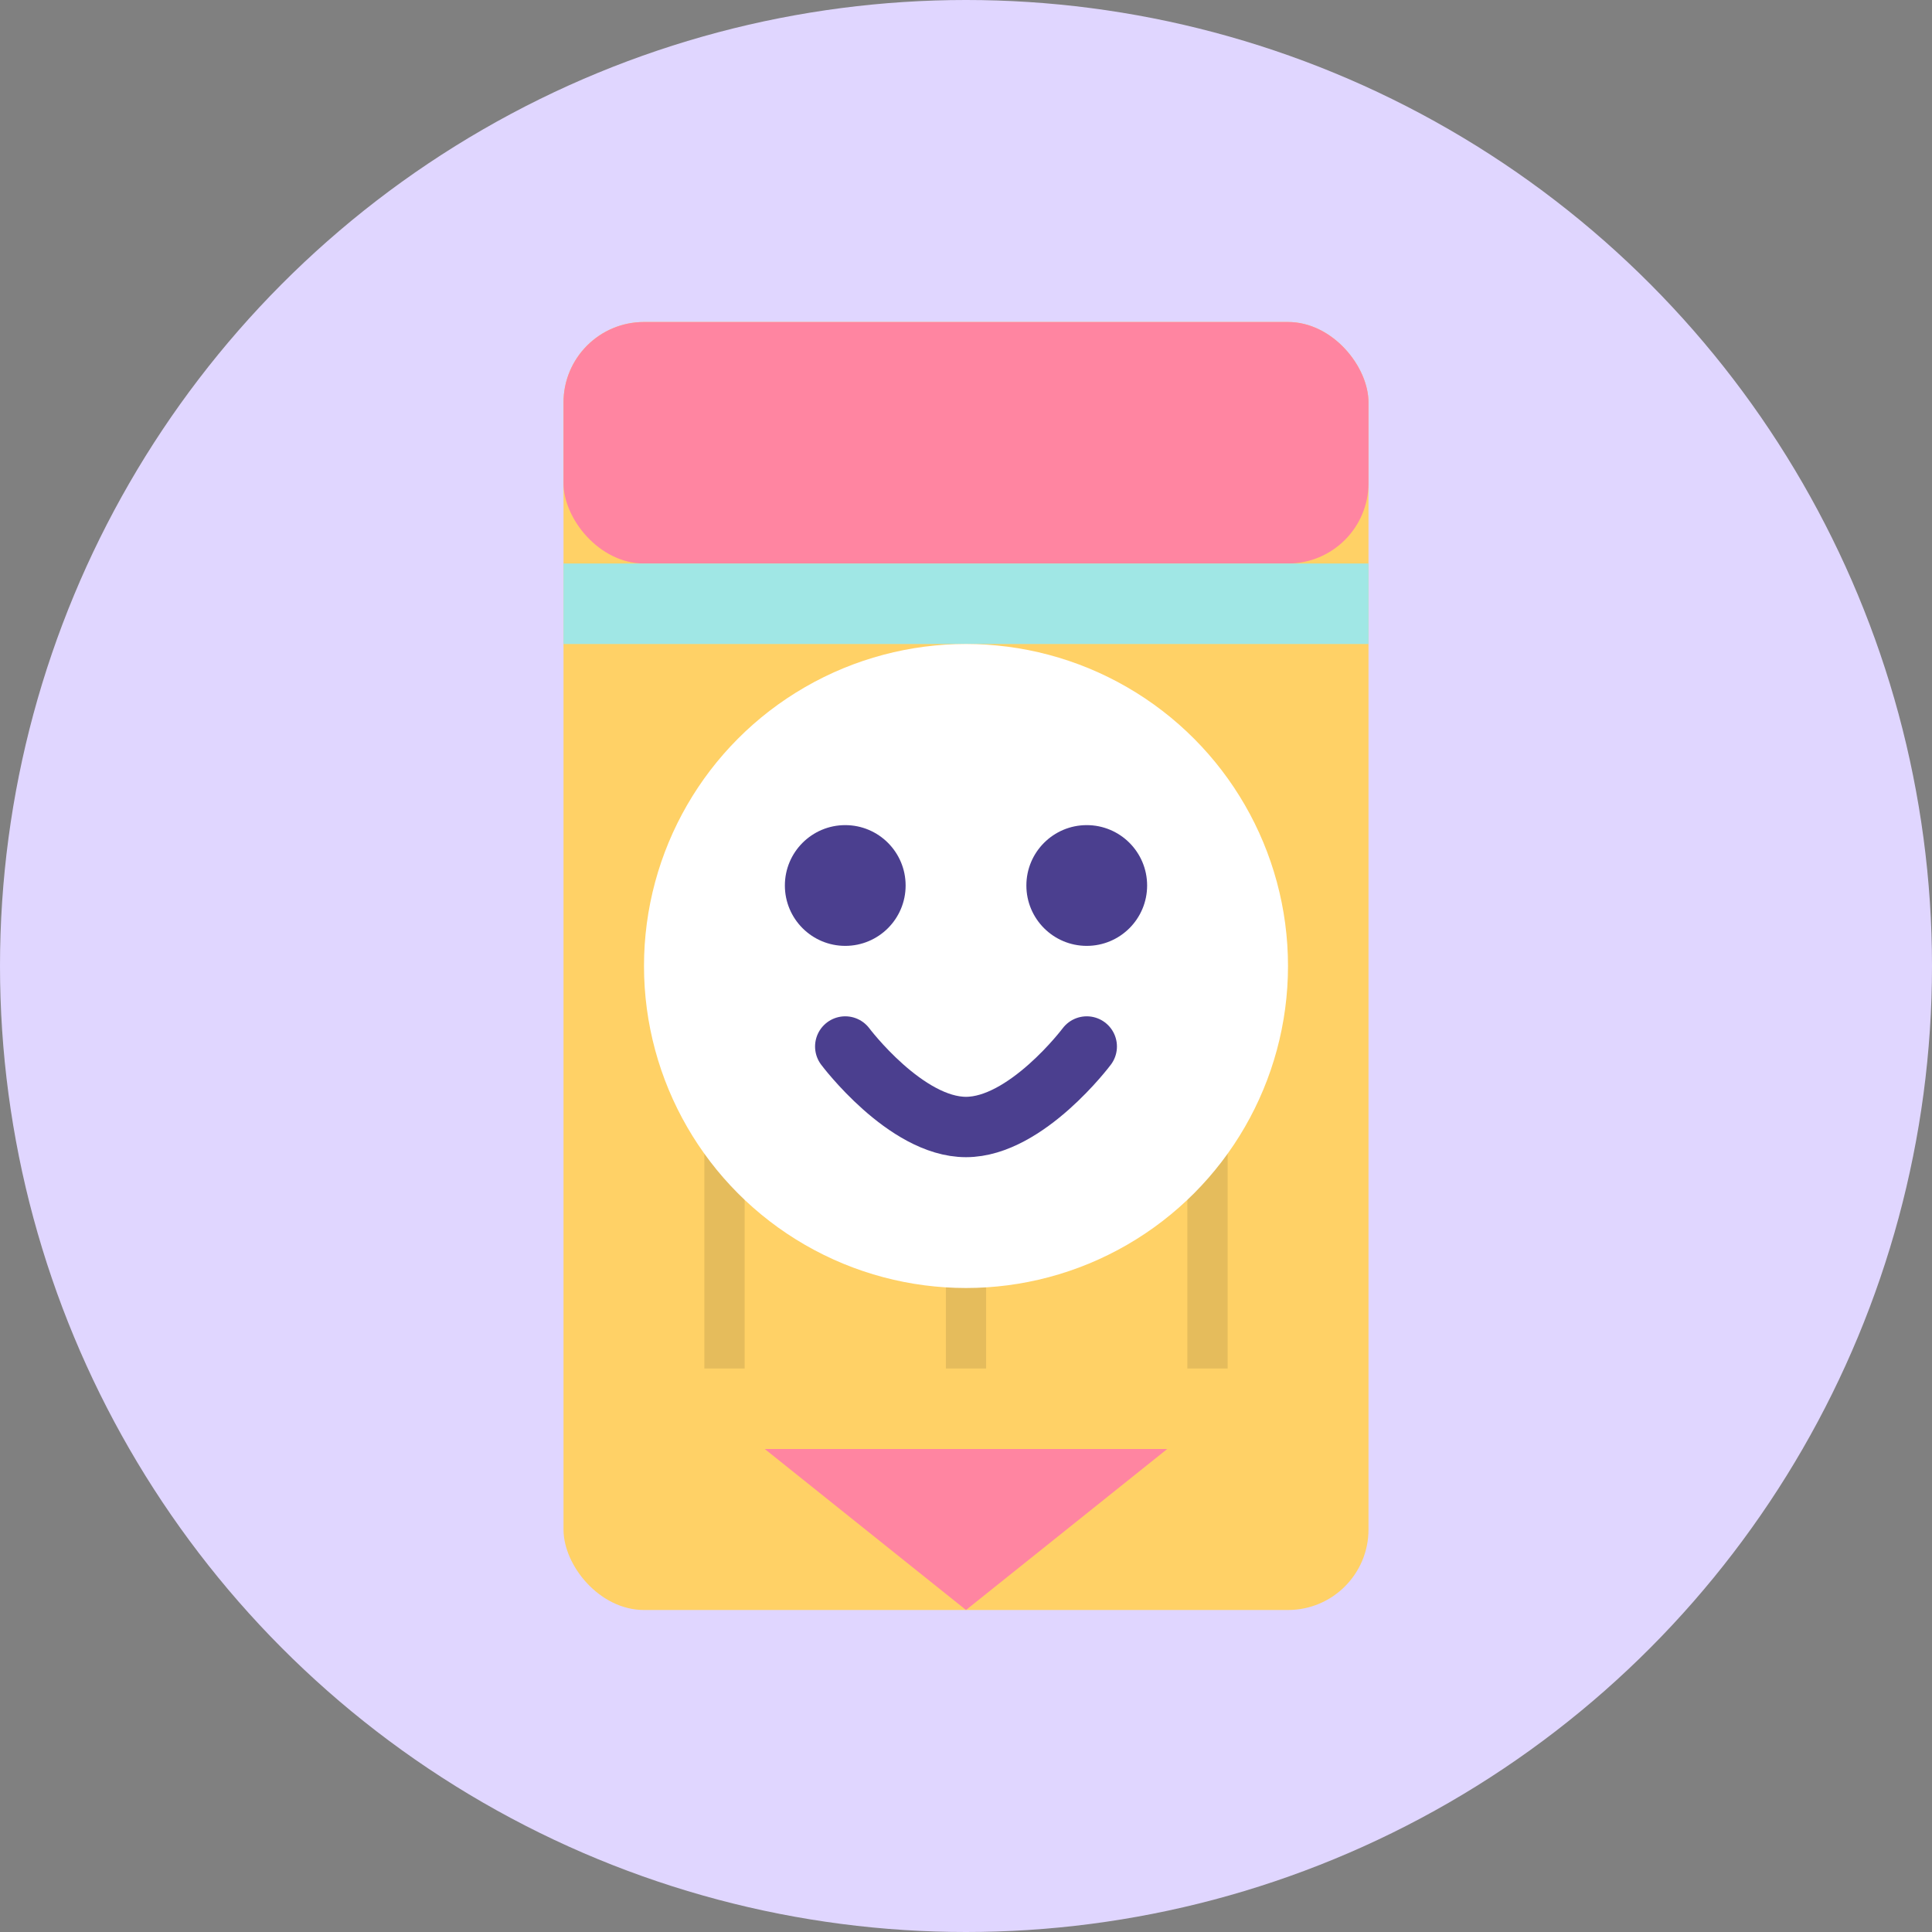 <?xml version="1.0" encoding="UTF-8"?>
<svg width="48px" height="48px" viewBox="0 0 48 48" version="1.1" xmlns="http://www.w3.org/2000/svg">
    <rect x="0" y="0" width="48" height="48" fill="#808080" stroke="none"/>
    <g stroke="none" stroke-width="1" fill="none" fill-rule="evenodd">
        <circle fill="#E0D6FF" cx="24" cy="24" r="24"></circle>
        
        <!-- Pencil Body -->
        <rect fill="#FFD166" x="14" y="8" width="20" height="32" rx="2"></rect>
        
        <!-- Pencil Tip -->
        <polygon fill="#FF85A1" points="24,40 19,36 29,36"></polygon>
        
        <!-- Pencil Eraser -->
        <rect fill="#FF85A1" x="14" y="8" width="20" height="6" rx="2"></rect>
        
        <!-- Pencil Metal Band -->
        <rect fill="#A0E7E5" x="14" y="14" width="20" height="2"></rect>
        
        <!-- Pencil Wood Grain Lines -->
        <line x1="18" y1="20" x2="18" y2="34" stroke="#E5BC5C" stroke-width="1"></line>
        <line x1="24" y1="20" x2="24" y2="34" stroke="#E5BC5C" stroke-width="1"></line>
        <line x1="30" y1="20" x2="30" y2="34" stroke="#E5BC5C" stroke-width="1"></line>
        
        <!-- Pencil Face -->
        <circle fill="#FFFFFF" cx="24" cy="24" r="8"></circle>
        
        <!-- Eyes -->
        <circle fill="#4B3F8F" cx="21" cy="22" r="1.5"></circle>
        <circle fill="#4B3F8F" cx="27" cy="22" r="1.5"></circle>
        
        <!-- Smile -->
        <path d="M21,26 C21,26 22.5,28 24,28 C25.5,28 27,26 27,26" stroke="#4B3F8F" stroke-width="1.5" stroke-linecap="round"></path>
    </g>
</svg>

